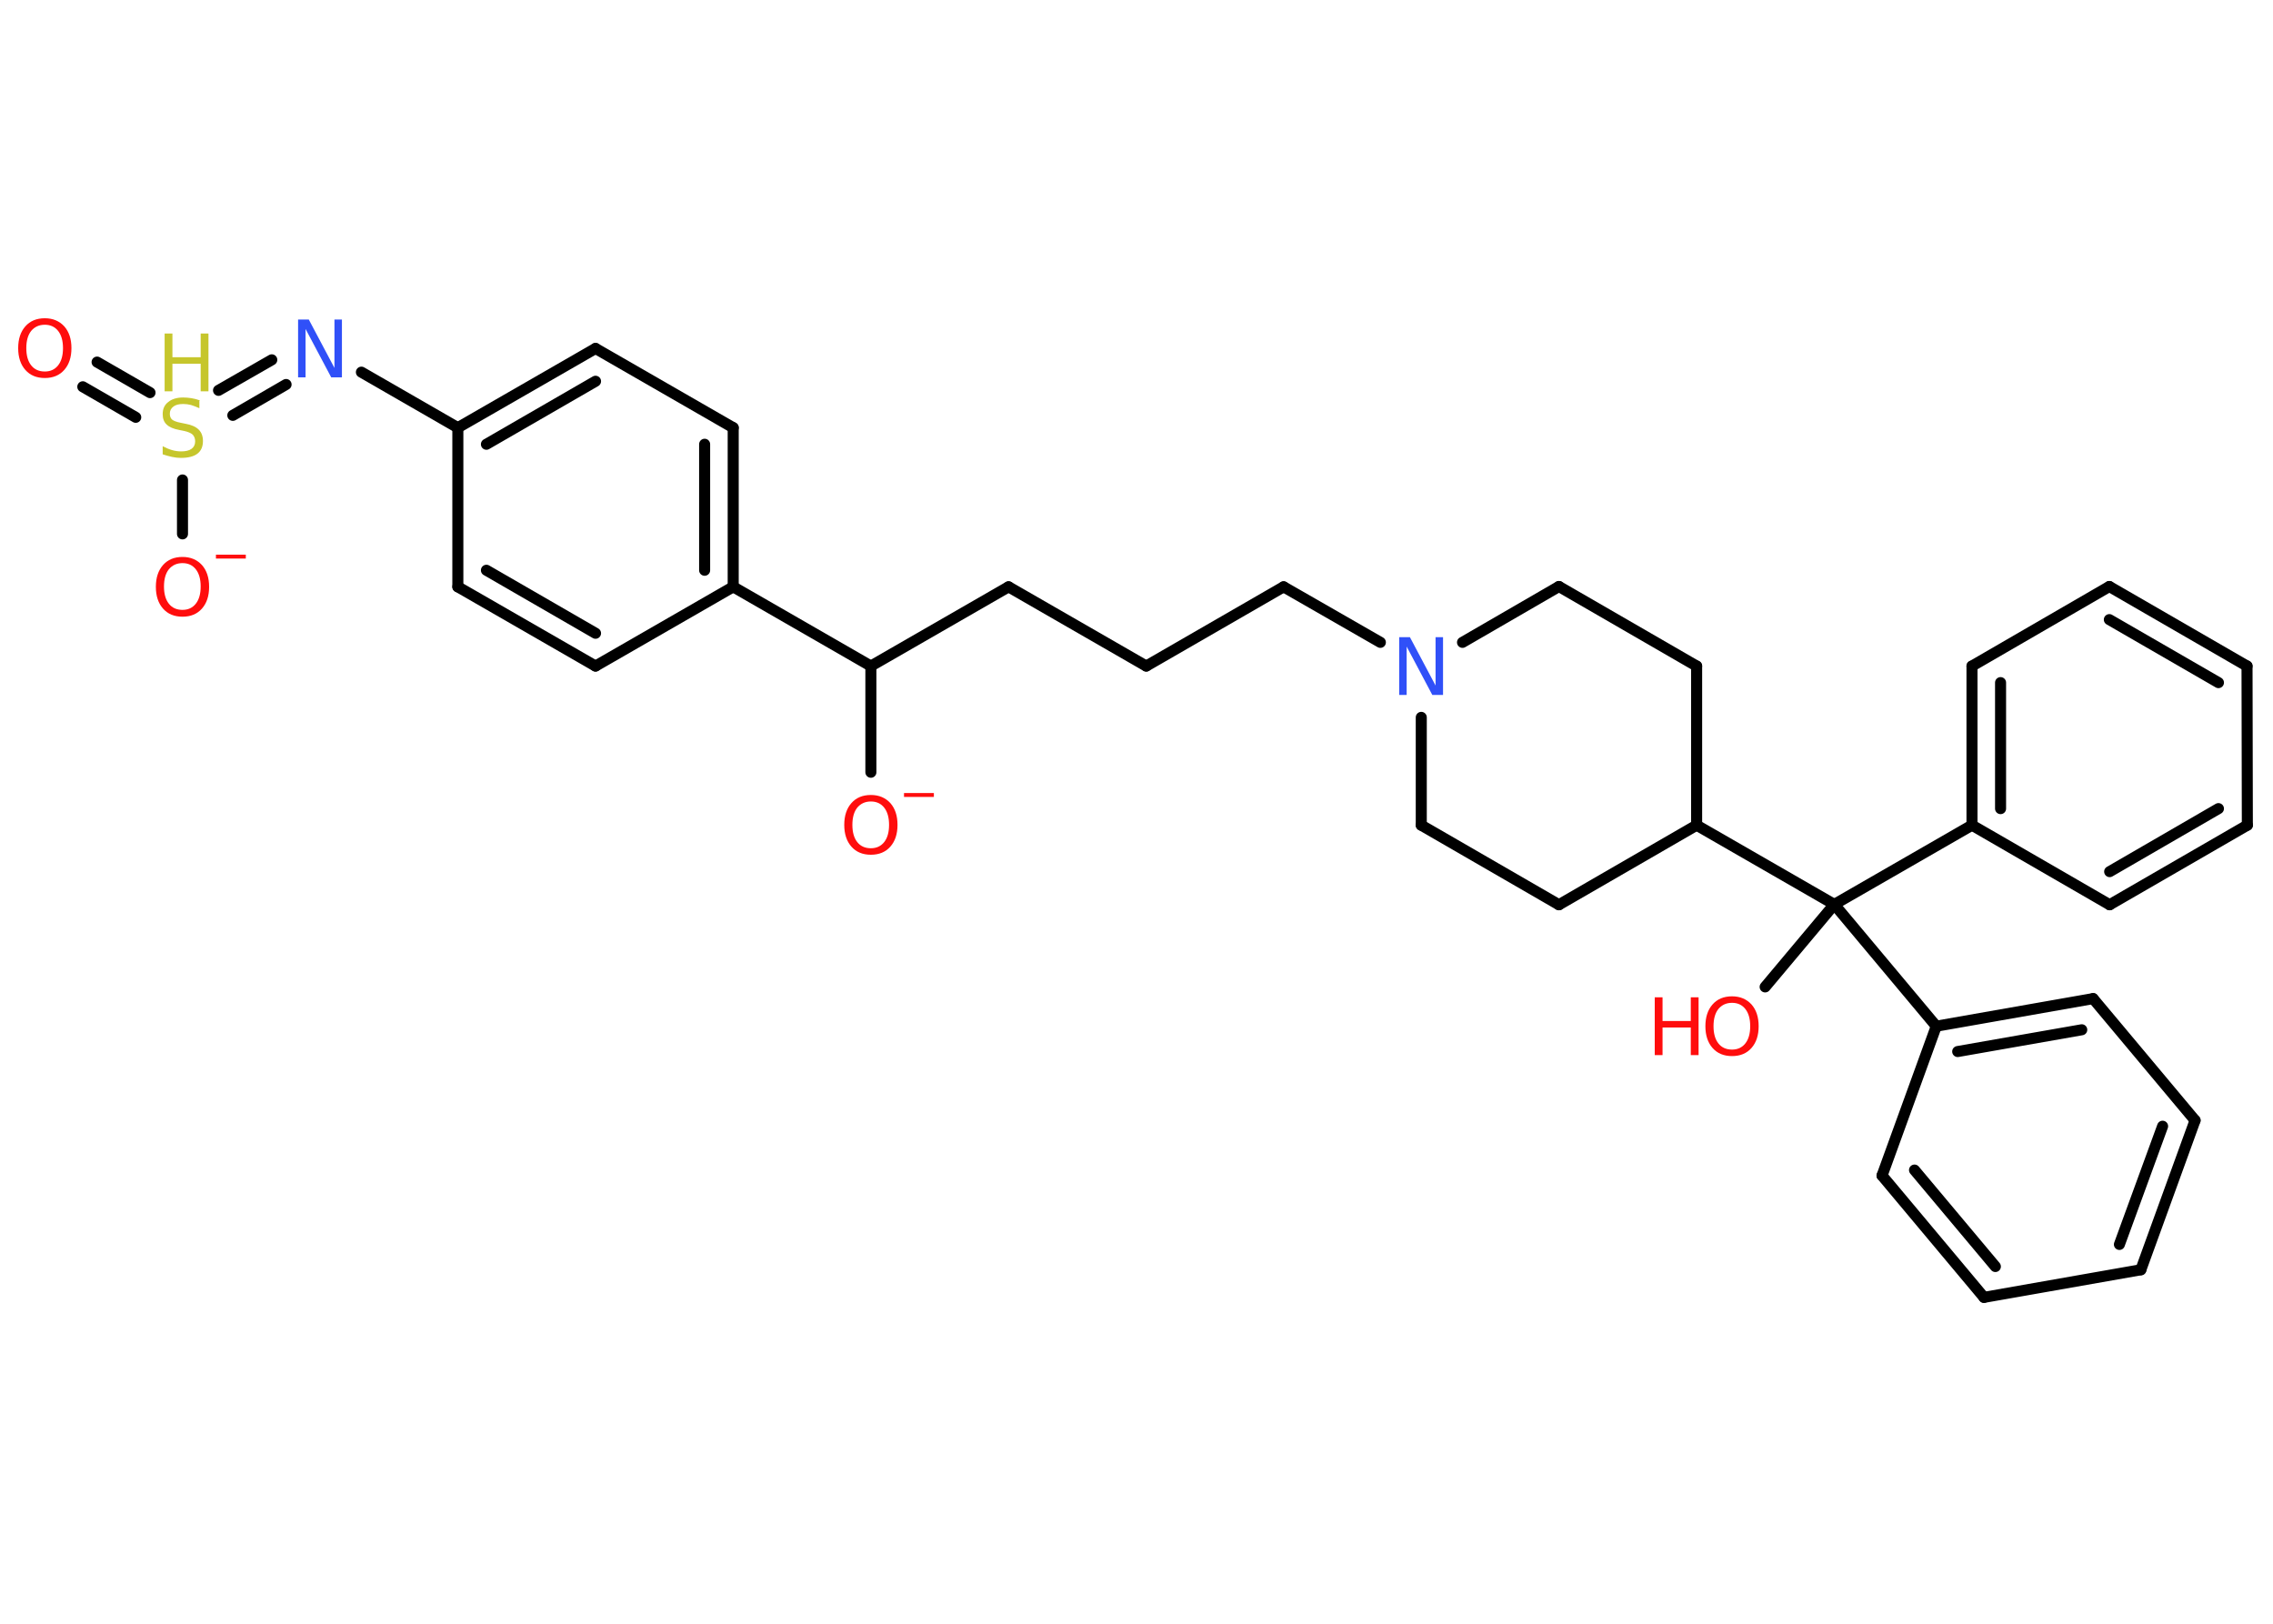 <?xml version='1.0' encoding='UTF-8'?>
<!DOCTYPE svg PUBLIC "-//W3C//DTD SVG 1.1//EN" "http://www.w3.org/Graphics/SVG/1.1/DTD/svg11.dtd">
<svg version='1.2' xmlns='http://www.w3.org/2000/svg' xmlns:xlink='http://www.w3.org/1999/xlink' width='70.0mm' height='50.0mm' viewBox='0 0 70.0 50.0'>
  <desc>Generated by the Chemistry Development Kit (http://github.com/cdk)</desc>
  <g stroke-linecap='round' stroke-linejoin='round' stroke='#000000' stroke-width='.34' fill='#FF0D0D'>
    <rect x='.0' y='.0' width='70.0' height='50.0' fill='#FFFFFF' stroke='none'/>
    <g id='mol1' class='mol'>
      <g id='mol1bnd1' class='bond'>
        <line x1='2.99' y1='11.15' x2='4.62' y2='12.09'/>
        <line x1='2.55' y1='11.91' x2='4.18' y2='12.85'/>
      </g>
      <line id='mol1bnd2' class='bond' x1='5.62' y1='14.78' x2='5.62' y2='16.44'/>
      <g id='mol1bnd3' class='bond'>
        <line x1='6.73' y1='12.02' x2='8.37' y2='11.08'/>
        <line x1='7.17' y1='12.79' x2='8.81' y2='11.84'/>
      </g>
      <line id='mol1bnd4' class='bond' x1='11.13' y1='11.46' x2='14.1' y2='13.17'/>
      <g id='mol1bnd5' class='bond'>
        <line x1='18.34' y1='10.73' x2='14.1' y2='13.17'/>
        <line x1='18.34' y1='11.74' x2='14.98' y2='13.68'/>
      </g>
      <line id='mol1bnd6' class='bond' x1='18.34' y1='10.73' x2='22.58' y2='13.17'/>
      <g id='mol1bnd7' class='bond'>
        <line x1='22.58' y1='18.07' x2='22.58' y2='13.17'/>
        <line x1='21.7' y1='17.56' x2='21.7' y2='13.68'/>
      </g>
      <line id='mol1bnd8' class='bond' x1='22.58' y1='18.07' x2='26.82' y2='20.51'/>
      <line id='mol1bnd9' class='bond' x1='26.82' y1='20.51' x2='26.82' y2='23.78'/>
      <line id='mol1bnd10' class='bond' x1='26.82' y1='20.51' x2='31.06' y2='18.07'/>
      <line id='mol1bnd11' class='bond' x1='31.06' y1='18.07' x2='35.3' y2='20.51'/>
      <line id='mol1bnd12' class='bond' x1='35.3' y1='20.51' x2='39.53' y2='18.07'/>
      <line id='mol1bnd13' class='bond' x1='39.53' y1='18.07' x2='42.51' y2='19.78'/>
      <line id='mol1bnd14' class='bond' x1='45.04' y1='19.78' x2='48.01' y2='18.06'/>
      <line id='mol1bnd15' class='bond' x1='48.01' y1='18.06' x2='52.25' y2='20.51'/>
      <line id='mol1bnd16' class='bond' x1='52.25' y1='20.51' x2='52.25' y2='25.41'/>
      <line id='mol1bnd17' class='bond' x1='52.25' y1='25.41' x2='56.49' y2='27.85'/>
      <line id='mol1bnd18' class='bond' x1='56.49' y1='27.85' x2='54.36' y2='30.39'/>
      <line id='mol1bnd19' class='bond' x1='56.49' y1='27.85' x2='60.73' y2='25.41'/>
      <g id='mol1bnd20' class='bond'>
        <line x1='60.73' y1='20.51' x2='60.73' y2='25.41'/>
        <line x1='61.61' y1='21.02' x2='61.61' y2='24.9'/>
      </g>
      <line id='mol1bnd21' class='bond' x1='60.73' y1='20.51' x2='64.96' y2='18.06'/>
      <g id='mol1bnd22' class='bond'>
        <line x1='69.2' y1='20.51' x2='64.96' y2='18.06'/>
        <line x1='68.32' y1='21.02' x2='64.96' y2='19.08'/>
      </g>
      <line id='mol1bnd23' class='bond' x1='69.2' y1='20.51' x2='69.21' y2='25.41'/>
      <g id='mol1bnd24' class='bond'>
        <line x1='64.97' y1='27.86' x2='69.21' y2='25.41'/>
        <line x1='64.97' y1='26.84' x2='68.32' y2='24.9'/>
      </g>
      <line id='mol1bnd25' class='bond' x1='60.73' y1='25.41' x2='64.97' y2='27.86'/>
      <line id='mol1bnd26' class='bond' x1='56.49' y1='27.85' x2='59.63' y2='31.6'/>
      <g id='mol1bnd27' class='bond'>
        <line x1='64.46' y1='30.75' x2='59.63' y2='31.6'/>
        <line x1='64.11' y1='31.71' x2='60.29' y2='32.38'/>
      </g>
      <line id='mol1bnd28' class='bond' x1='64.46' y1='30.75' x2='67.6' y2='34.5'/>
      <g id='mol1bnd29' class='bond'>
        <line x1='65.93' y1='39.1' x2='67.6' y2='34.5'/>
        <line x1='65.27' y1='38.32' x2='66.6' y2='34.68'/>
      </g>
      <line id='mol1bnd30' class='bond' x1='65.93' y1='39.1' x2='61.1' y2='39.95'/>
      <g id='mol1bnd31' class='bond'>
        <line x1='57.96' y1='36.2' x2='61.1' y2='39.95'/>
        <line x1='58.96' y1='36.03' x2='61.45' y2='39.0'/>
      </g>
      <line id='mol1bnd32' class='bond' x1='59.63' y1='31.6' x2='57.96' y2='36.2'/>
      <line id='mol1bnd33' class='bond' x1='52.25' y1='25.41' x2='48.01' y2='27.86'/>
      <line id='mol1bnd34' class='bond' x1='48.01' y1='27.86' x2='43.77' y2='25.41'/>
      <line id='mol1bnd35' class='bond' x1='43.77' y1='22.09' x2='43.77' y2='25.41'/>
      <line id='mol1bnd36' class='bond' x1='22.58' y1='18.07' x2='18.34' y2='20.51'/>
      <g id='mol1bnd37' class='bond'>
        <line x1='14.1' y1='18.07' x2='18.34' y2='20.51'/>
        <line x1='14.98' y1='17.56' x2='18.34' y2='19.5'/>
      </g>
      <line id='mol1bnd38' class='bond' x1='14.1' y1='13.17' x2='14.1' y2='18.07'/>
      <path id='mol1atm1' class='atom' d='M1.38 10.0q-.26 .0 -.42 .19q-.15 .19 -.15 .53q.0 .34 .15 .53q.15 .19 .42 .19q.26 .0 .41 -.19q.15 -.19 .15 -.53q.0 -.34 -.15 -.53q-.15 -.19 -.41 -.19zM1.38 9.8q.37 .0 .6 .25q.22 .25 .22 .67q.0 .42 -.22 .67q-.22 .25 -.6 .25q-.38 .0 -.6 -.25q-.22 -.25 -.22 -.67q.0 -.42 .22 -.67q.22 -.25 .6 -.25z' stroke='none'/>
      <g id='mol1atm2' class='atom'>
        <path d='M6.14 12.34v.23q-.13 -.06 -.26 -.1q-.12 -.03 -.24 -.03q-.2 .0 -.3 .08q-.11 .08 -.11 .22q.0 .12 .07 .18q.07 .06 .27 .1l.15 .03q.27 .05 .4 .18q.13 .13 .13 .35q.0 .26 -.17 .39q-.17 .13 -.51 .13q-.13 .0 -.27 -.03q-.14 -.03 -.29 -.08v-.25q.15 .08 .29 .12q.14 .04 .28 .04q.21 .0 .32 -.08q.11 -.08 .11 -.23q.0 -.13 -.08 -.21q-.08 -.07 -.26 -.11l-.15 -.03q-.27 -.05 -.39 -.17q-.12 -.11 -.12 -.32q.0 -.24 .17 -.37q.17 -.14 .46 -.14q.12 .0 .25 .02q.13 .02 .27 .07z' stroke='none' fill='#C6C62C'/>
        <path d='M5.07 10.27h.24v.73h.87v-.73h.24v1.78h-.24v-.85h-.87v.85h-.24v-1.78z' stroke='none' fill='#C6C62C'/>
      </g>
      <g id='mol1atm3' class='atom'>
        <path d='M5.62 17.34q-.26 .0 -.42 .19q-.15 .19 -.15 .53q.0 .34 .15 .53q.15 .19 .42 .19q.26 .0 .41 -.19q.15 -.19 .15 -.53q.0 -.34 -.15 -.53q-.15 -.19 -.41 -.19zM5.62 17.15q.37 .0 .6 .25q.22 .25 .22 .67q.0 .42 -.22 .67q-.22 .25 -.6 .25q-.38 .0 -.6 -.25q-.22 -.25 -.22 -.67q.0 -.42 .22 -.67q.22 -.25 .6 -.25z' stroke='none'/>
        <path d='M6.65 17.08h.92v.12h-.92v-.12z' stroke='none'/>
      </g>
      <path id='mol1atm4' class='atom' d='M9.19 9.84h.32l.79 1.49v-1.49h.23v1.78h-.33l-.79 -1.49v1.49h-.23v-1.78z' stroke='none' fill='#3050F8'/>
      <g id='mol1atm10' class='atom'>
        <path d='M26.82 24.68q-.26 .0 -.42 .19q-.15 .19 -.15 .53q.0 .34 .15 .53q.15 .19 .42 .19q.26 .0 .41 -.19q.15 -.19 .15 -.53q.0 -.34 -.15 -.53q-.15 -.19 -.41 -.19zM26.82 24.48q.37 .0 .6 .25q.22 .25 .22 .67q.0 .42 -.22 .67q-.22 .25 -.6 .25q-.38 .0 -.6 -.25q-.22 -.25 -.22 -.67q.0 -.42 .22 -.67q.22 -.25 .6 -.25z' stroke='none'/>
        <path d='M27.84 24.42h.92v.12h-.92v-.12z' stroke='none'/>
      </g>
      <path id='mol1atm14' class='atom' d='M43.1 19.62h.32l.79 1.49v-1.49h.23v1.78h-.33l-.79 -1.49v1.49h-.23v-1.78z' stroke='none' fill='#3050F8'/>
      <g id='mol1atm19' class='atom'>
        <path d='M53.34 30.88q-.26 .0 -.42 .19q-.15 .19 -.15 .53q.0 .34 .15 .53q.15 .19 .42 .19q.26 .0 .41 -.19q.15 -.19 .15 -.53q.0 -.34 -.15 -.53q-.15 -.19 -.41 -.19zM53.34 30.68q.37 .0 .6 .25q.22 .25 .22 .67q.0 .42 -.22 .67q-.22 .25 -.6 .25q-.38 .0 -.6 -.25q-.22 -.25 -.22 -.67q.0 -.42 .22 -.67q.22 -.25 .6 -.25z' stroke='none'/>
        <path d='M50.96 30.71h.24v.73h.87v-.73h.24v1.78h-.24v-.85h-.87v.85h-.24v-1.78z' stroke='none'/>
      </g>
    </g>
  </g>
</svg>
